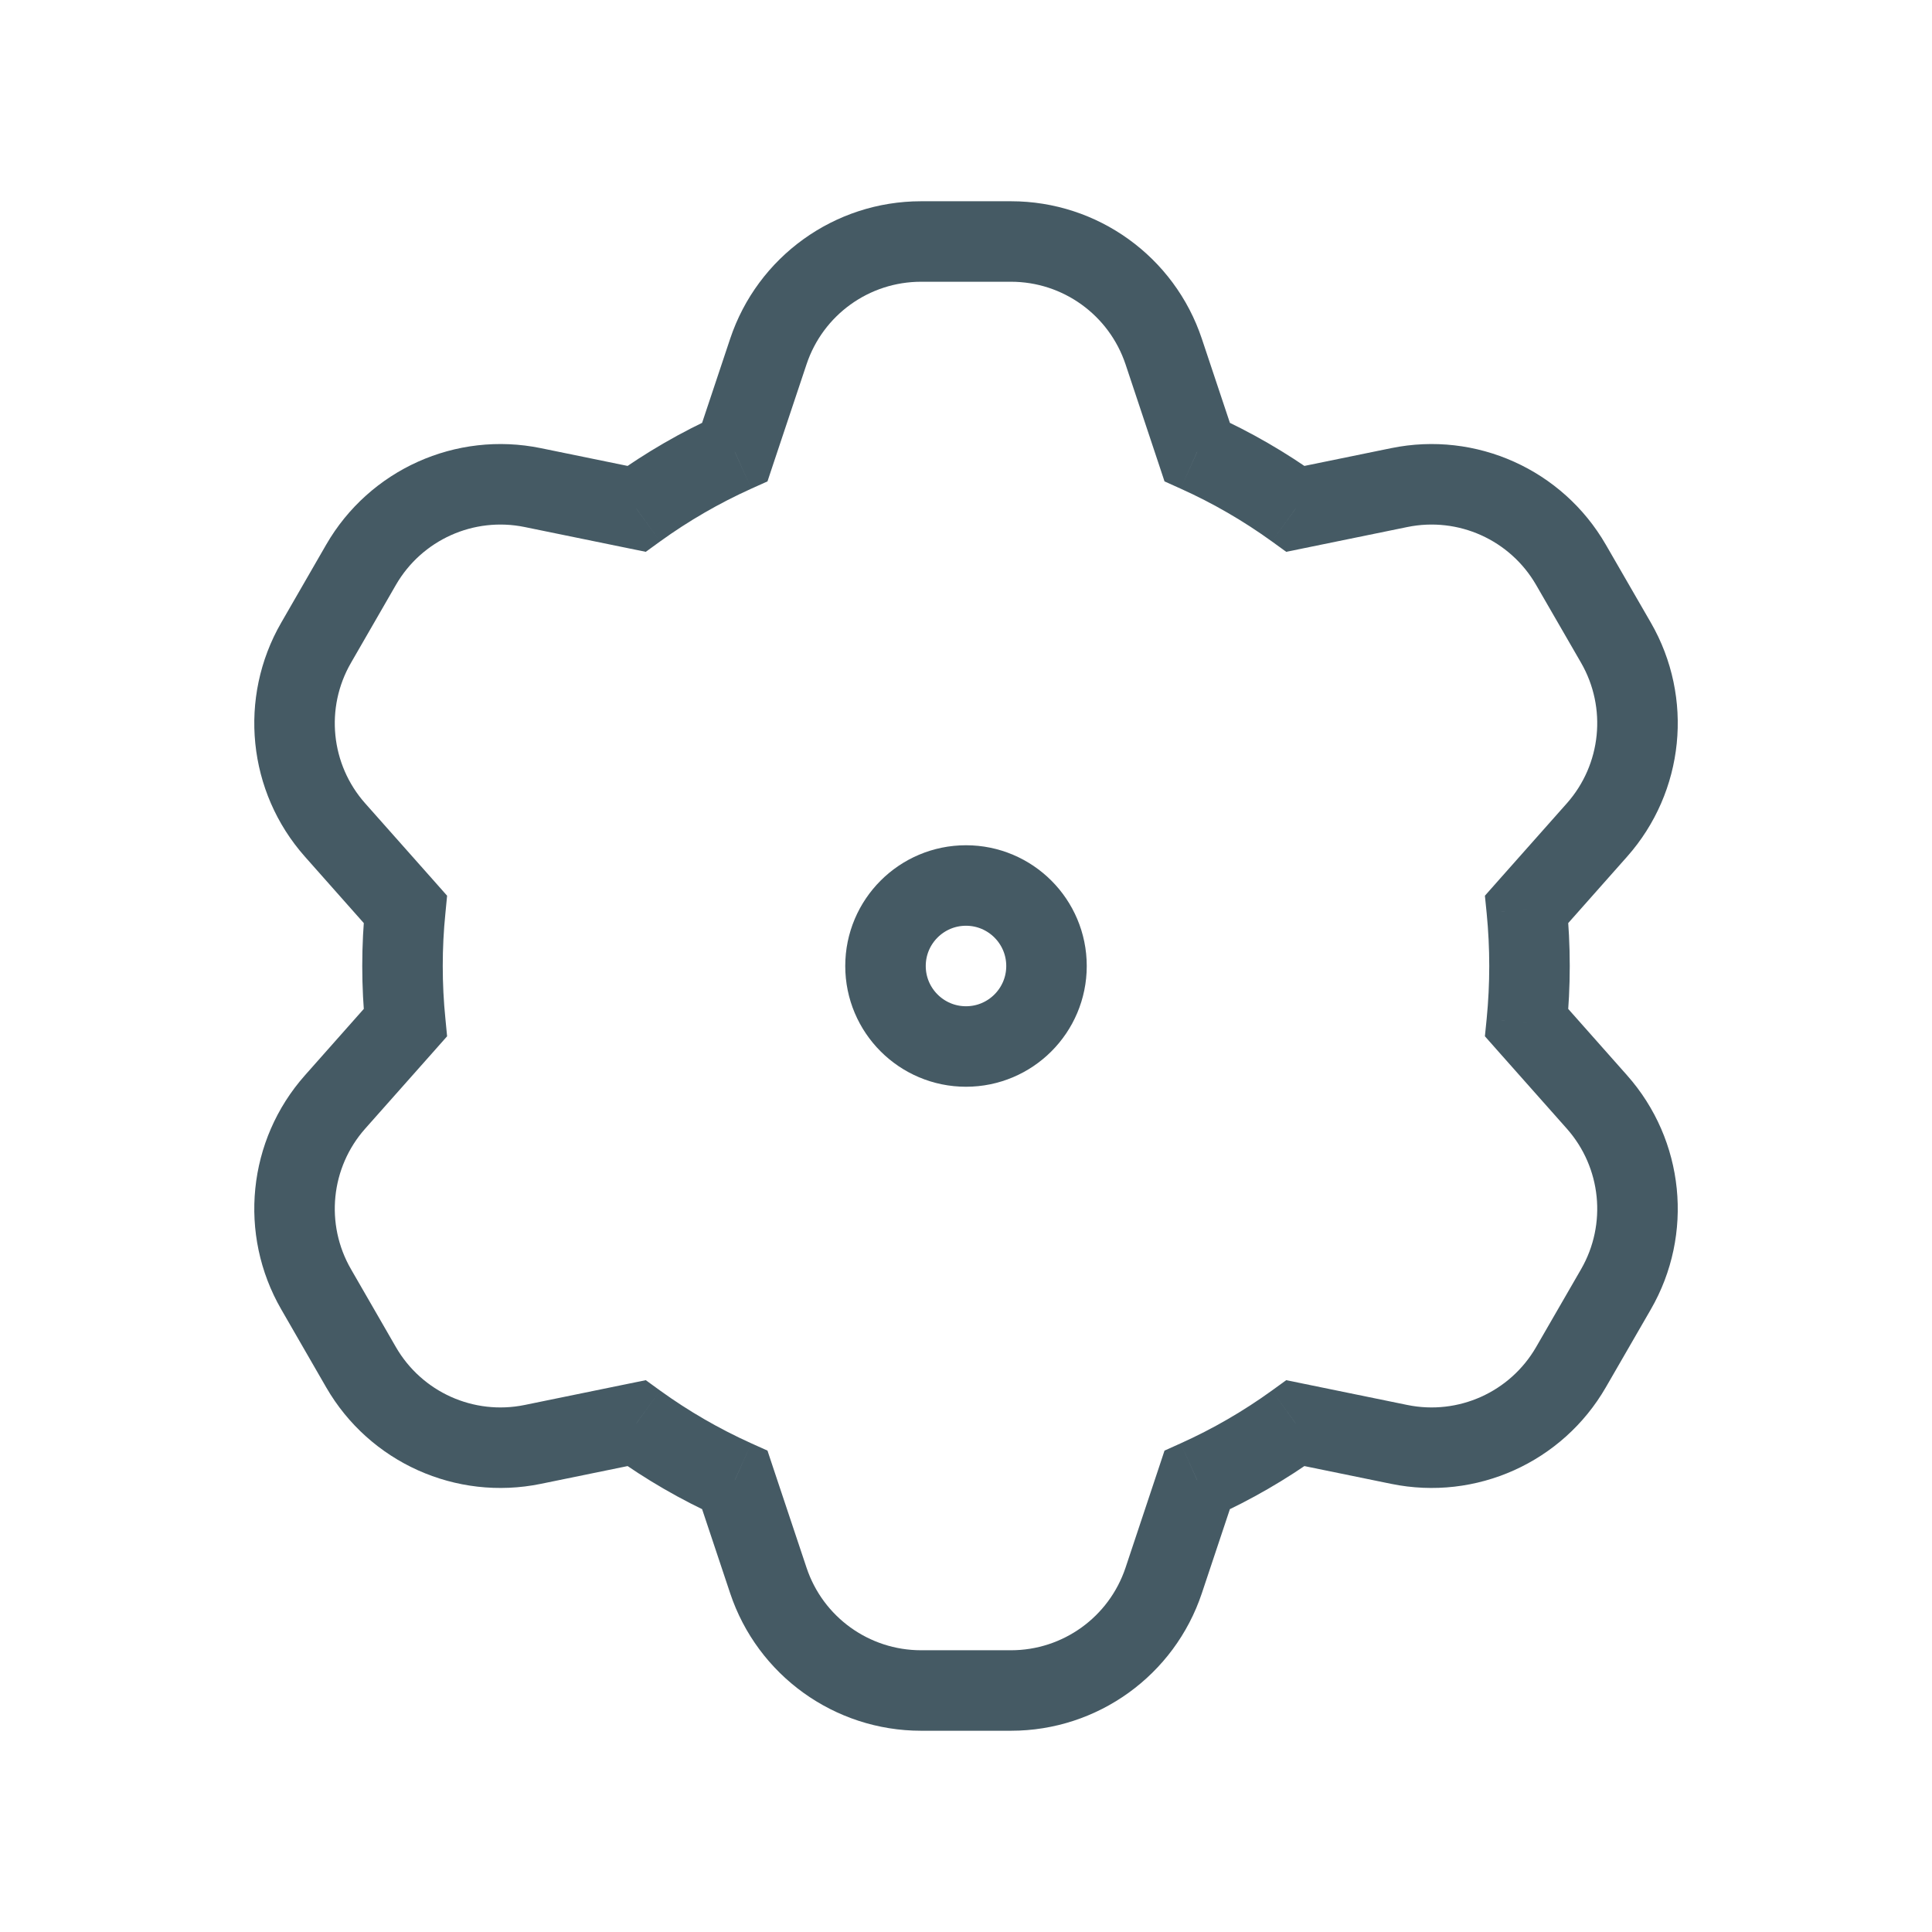 <svg width="24" height="24" viewBox="0 0 24 24" fill="none" xmlns="http://www.w3.org/2000/svg">
<path d="M9.544 4.368L9.07 4.209L9.07 4.209L9.544 4.368ZM9.129 5.614L9.334 6.07L9.534 5.98L9.603 5.772L9.129 5.614ZM7.907 6.321L7.807 6.811L8.022 6.855L8.2 6.726L7.907 6.321ZM6.618 6.057L6.518 6.547L6.518 6.547L6.618 6.057ZM4.485 7.016L4.918 7.266L4.918 7.266L4.485 7.016ZM3.927 7.984L4.36 8.234L3.927 7.984ZM4.162 10.311L4.536 9.979L4.536 9.979L4.162 10.311ZM5.035 11.295L5.533 11.345L5.554 11.127L5.409 10.963L5.035 11.295ZM5.035 12.705L5.409 13.037L5.554 12.873L5.533 12.655L5.035 12.705ZM4.162 13.689L3.788 13.358L3.788 13.358L4.162 13.689ZM3.927 16.016L4.36 15.766L3.927 16.016ZM4.485 16.984L4.918 16.734L4.918 16.734L4.485 16.984ZM6.618 17.943L6.518 17.453L6.518 17.453L6.618 17.943ZM7.907 17.679L8.2 17.274L8.022 17.145L7.807 17.189L7.907 17.679ZM9.129 18.386L9.603 18.228L9.534 18.02L9.334 17.93L9.129 18.386ZM9.544 19.633L9.07 19.791L9.07 19.791L9.544 19.633ZM14.456 19.633L13.982 19.474L13.982 19.474L14.456 19.633ZM14.871 18.386L14.666 17.93L14.466 18.02L14.397 18.228L14.871 18.386ZM16.093 17.679L16.193 17.189L15.978 17.145L15.8 17.274L16.093 17.679ZM17.382 17.943L17.282 18.433L17.282 18.433L17.382 17.943ZM19.515 16.984L19.082 16.734L19.082 16.734L19.515 16.984ZM20.074 16.016L20.507 16.266L20.507 16.266L20.074 16.016ZM19.838 13.689L19.464 14.021L19.464 14.021L19.838 13.689ZM18.965 12.705L18.468 12.655L18.446 12.873L18.591 13.037L18.965 12.705ZM18.965 11.295L18.591 10.963L18.446 11.127L18.468 11.345L18.965 11.295ZM19.838 10.311L20.212 10.642L20.212 10.642L19.838 10.311ZM20.074 7.984L19.641 8.234L19.641 8.234L20.074 7.984ZM19.515 7.016L19.948 6.766L19.948 6.766L19.515 7.016ZM17.382 6.057L17.282 5.567L17.282 5.567L17.382 6.057ZM16.093 6.321L15.8 6.726L15.978 6.855L16.193 6.811L16.093 6.321ZM14.871 5.614L14.397 5.772L14.466 5.98L14.666 6.07L14.871 5.614ZM14.456 4.368L13.982 4.526L13.982 4.526L14.456 4.368ZM10.019 4.526C10.223 3.913 10.796 3.5 11.442 3.5V2.5C10.366 2.5 9.41 3.189 9.07 4.209L10.019 4.526ZM9.603 5.772L10.019 4.526L9.07 4.209L8.654 5.456L9.603 5.772ZM8.2 6.726C8.553 6.471 8.933 6.251 9.334 6.07L8.923 5.158C8.46 5.367 8.022 5.621 7.614 5.915L8.2 6.726ZM6.518 6.547L7.807 6.811L8.007 5.831L6.718 5.567L6.518 6.547ZM4.918 7.266C5.241 6.707 5.885 6.417 6.518 6.547L6.718 5.567C5.664 5.351 4.59 5.834 4.052 6.766L4.918 7.266ZM4.36 8.234L4.918 7.266L4.052 6.766L3.494 7.734L4.36 8.234ZM4.536 9.979C4.108 9.496 4.037 8.793 4.36 8.234L3.494 7.734C2.956 8.666 3.074 9.837 3.788 10.642L4.536 9.979ZM5.409 10.963L4.536 9.979L3.788 10.642L4.661 11.627L5.409 10.963ZM5.5 12C5.5 11.779 5.511 11.56 5.533 11.345L4.538 11.245C4.513 11.494 4.5 11.745 4.5 12H5.5ZM5.533 12.655C5.511 12.44 5.5 12.221 5.5 12H4.5C4.5 12.255 4.513 12.506 4.538 12.755L5.533 12.655ZM4.536 14.021L5.409 13.037L4.661 12.373L3.788 13.358L4.536 14.021ZM4.36 15.766C4.037 15.207 4.108 14.504 4.536 14.021L3.788 13.358C3.074 14.163 2.956 15.334 3.494 16.266L4.36 15.766ZM4.918 16.734L4.36 15.766L3.494 16.266L4.052 17.234L4.918 16.734ZM6.518 17.453C5.885 17.583 5.241 17.293 4.918 16.734L4.052 17.234C4.59 18.166 5.664 18.649 6.718 18.433L6.518 17.453ZM7.807 17.189L6.518 17.453L6.718 18.433L8.007 18.169L7.807 17.189ZM9.334 17.93C8.933 17.749 8.553 17.529 8.2 17.274L7.614 18.085C8.022 18.379 8.46 18.633 8.923 18.842L9.334 17.93ZM10.019 19.474L9.603 18.228L8.654 18.544L9.07 19.791L10.019 19.474ZM11.442 20.5C10.796 20.5 10.223 20.087 10.019 19.474L9.07 19.791C9.41 20.811 10.366 21.5 11.442 21.5V20.5ZM12.559 20.5H11.442V21.5H12.559V20.5ZM13.982 19.474C13.777 20.087 13.204 20.5 12.559 20.5V21.5C13.635 21.5 14.59 20.811 14.93 19.791L13.982 19.474ZM14.397 18.228L13.982 19.474L14.93 19.791L15.346 18.544L14.397 18.228ZM15.8 17.274C15.447 17.529 15.068 17.749 14.666 17.93L15.077 18.842C15.54 18.633 15.978 18.379 16.386 18.085L15.8 17.274ZM17.482 17.453L16.193 17.189L15.993 18.169L17.282 18.433L17.482 17.453ZM19.082 16.734C18.759 17.293 18.115 17.583 17.482 17.453L17.282 18.433C18.336 18.649 19.41 18.166 19.948 17.234L19.082 16.734ZM19.641 15.766L19.082 16.734L19.948 17.234L20.507 16.266L19.641 15.766ZM19.464 14.021C19.892 14.504 19.963 15.207 19.641 15.766L20.507 16.266C21.045 15.334 20.926 14.163 20.212 13.358L19.464 14.021ZM18.591 13.037L19.464 14.021L20.212 13.358L19.339 12.373L18.591 13.037ZM18.5 12C18.5 12.221 18.489 12.44 18.468 12.655L19.463 12.755C19.487 12.506 19.5 12.255 19.5 12H18.5ZM18.468 11.345C18.489 11.56 18.5 11.779 18.5 12H19.5C19.5 11.745 19.487 11.494 19.463 11.245L18.468 11.345ZM19.464 9.979L18.591 10.963L19.339 11.627L20.212 10.642L19.464 9.979ZM19.641 8.234C19.963 8.793 19.892 9.496 19.464 9.979L20.212 10.642C20.926 9.837 21.045 8.666 20.507 7.734L19.641 8.234ZM19.082 7.266L19.641 8.234L20.507 7.734L19.948 6.766L19.082 7.266ZM17.482 6.547C18.115 6.417 18.759 6.707 19.082 7.266L19.948 6.766C19.41 5.834 18.336 5.351 17.282 5.567L17.482 6.547ZM16.193 6.811L17.482 6.547L17.282 5.567L15.993 5.831L16.193 6.811ZM14.666 6.07C15.068 6.251 15.447 6.471 15.8 6.726L16.386 5.915C15.978 5.621 15.54 5.367 15.077 5.158L14.666 6.07ZM13.982 4.526L14.397 5.772L15.346 5.456L14.93 4.209L13.982 4.526ZM12.559 3.5C13.204 3.5 13.777 3.913 13.982 4.526L14.93 4.209C14.59 3.189 13.635 2.5 12.559 2.5V3.5ZM11.442 3.5H12.559V2.5H11.442V3.5Z" fill="#455A64"/>
<path fill-rule="evenodd" clip-rule="evenodd" d="M12 13C12.552 13 13 12.552 13 12C13 11.448 12.552 11 12 11C11.448 11 11 11.448 11 12C11 12.552 11.448 13 12 13Z" stroke="#455A64"/>
</svg>
